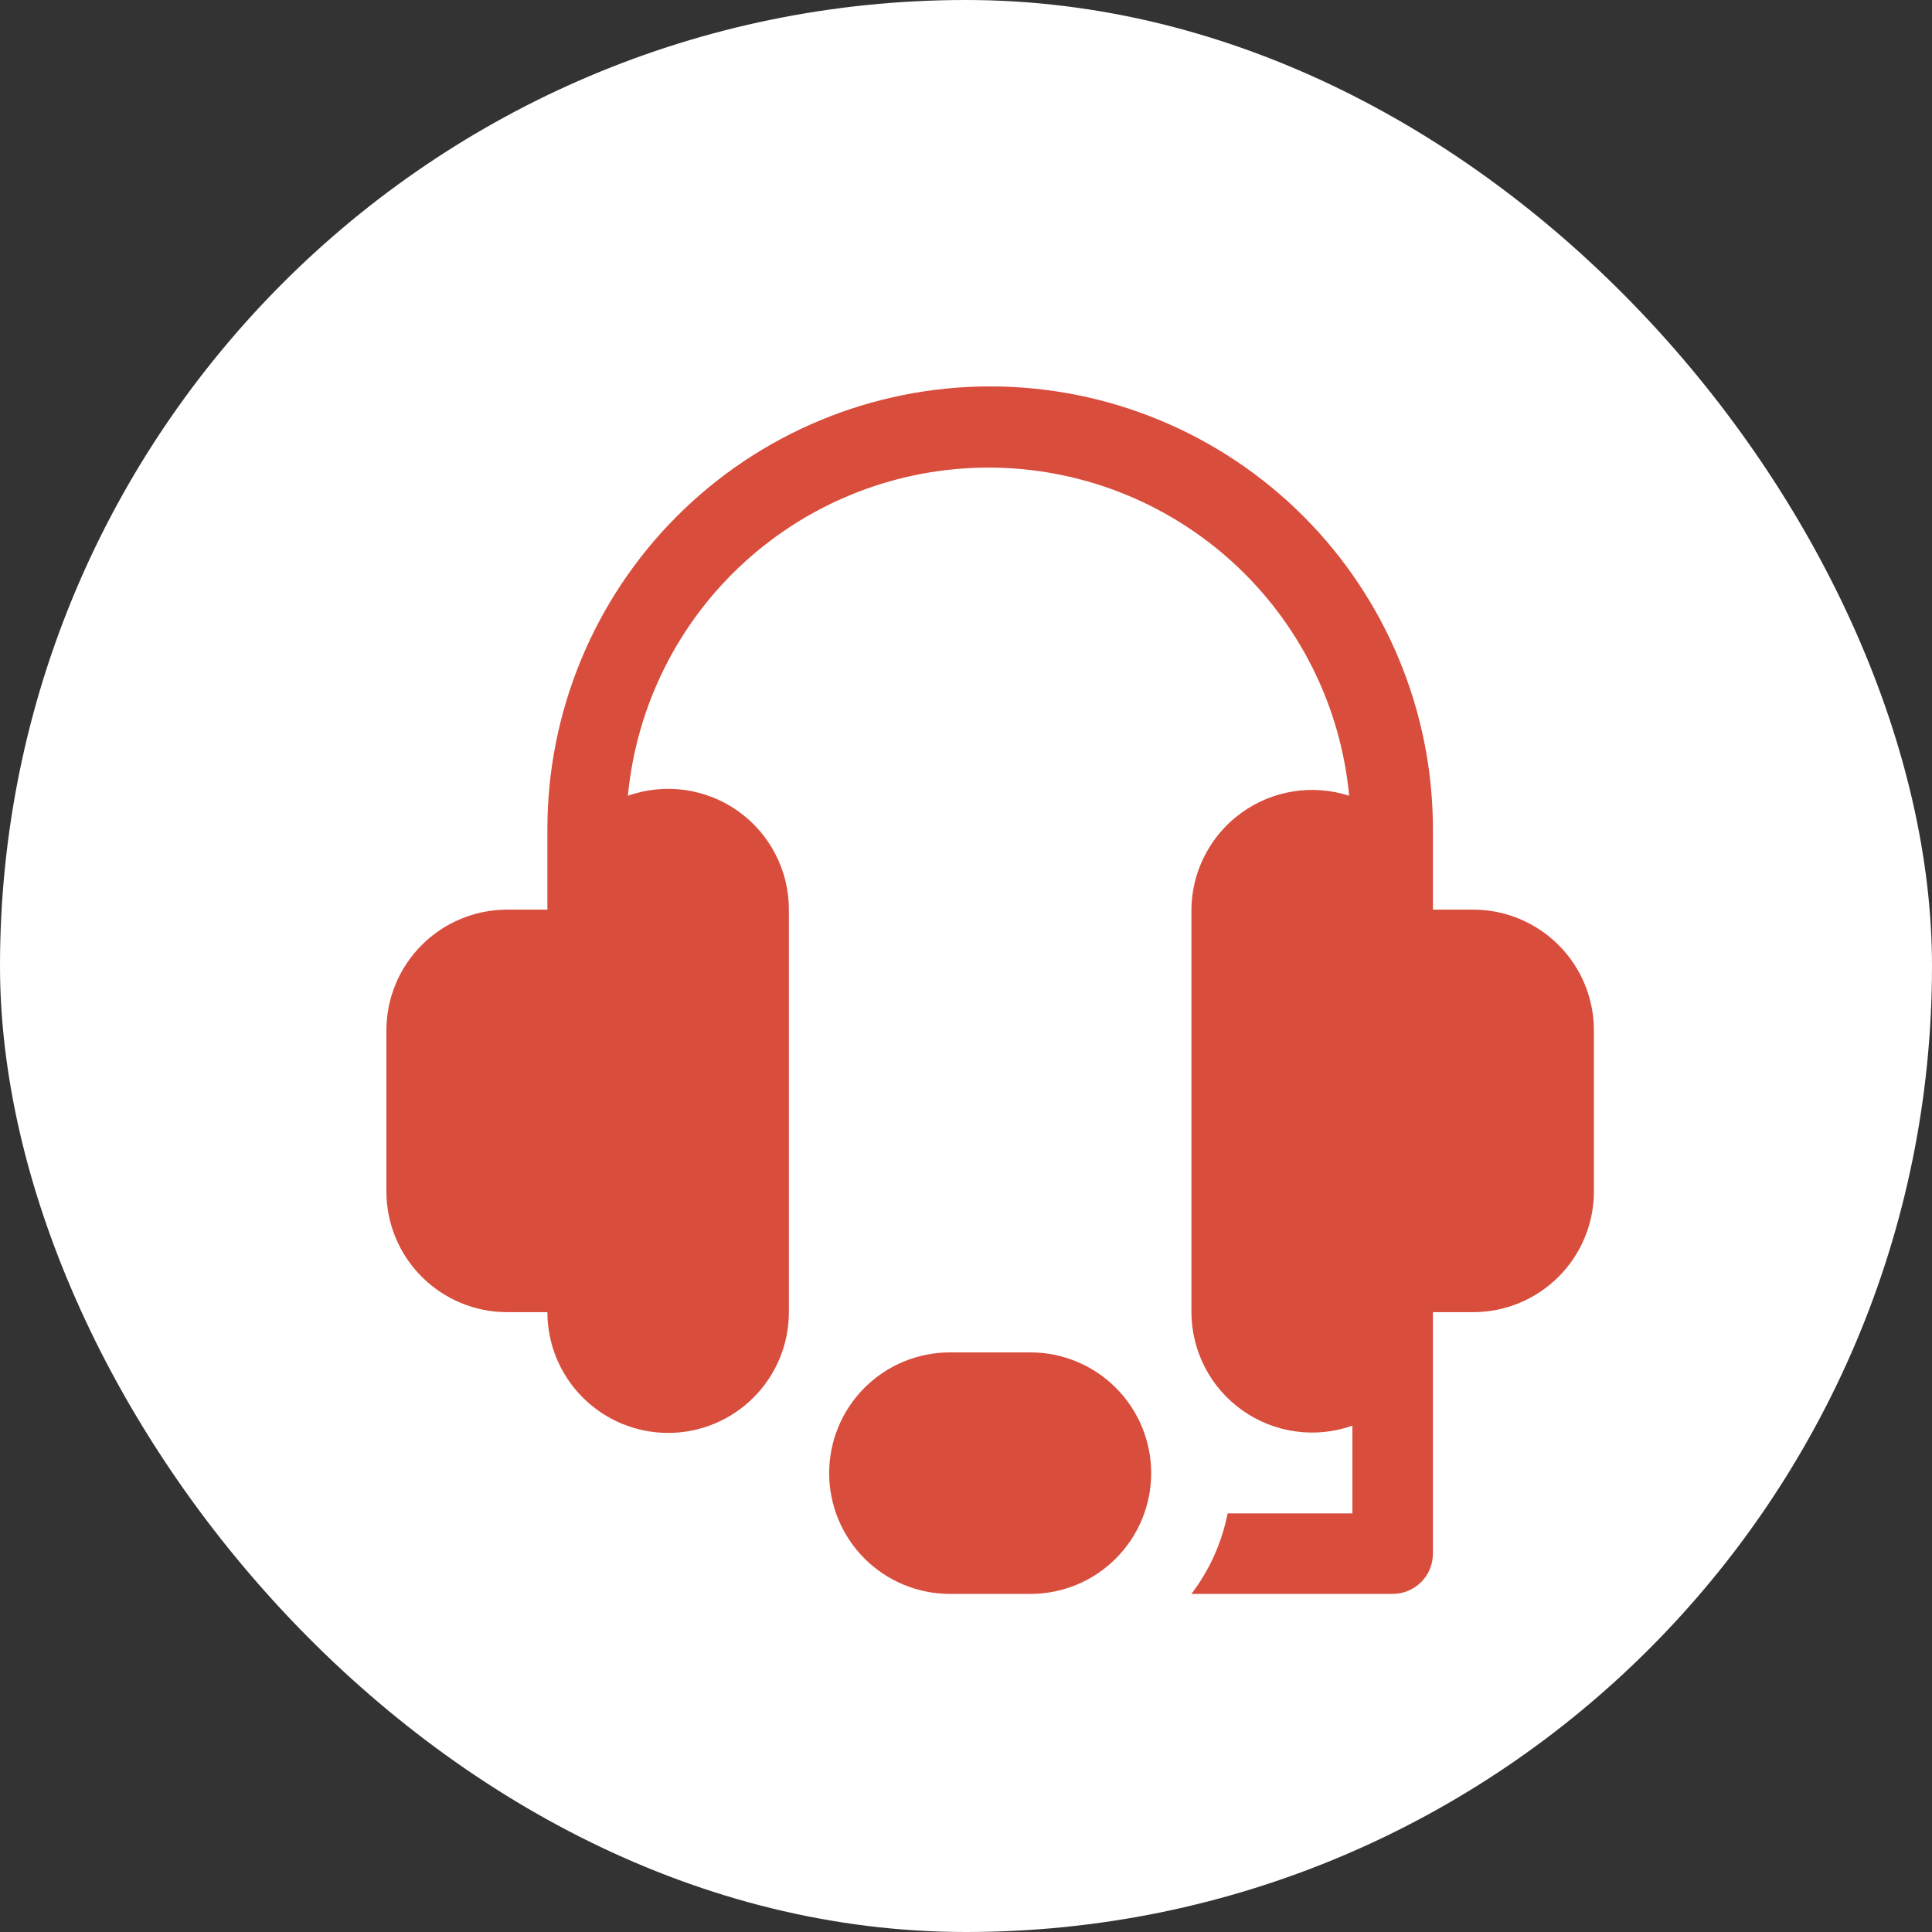 <svg width="40" height="40" viewBox="0 0 40 40" fill="none" xmlns="http://www.w3.org/2000/svg">
<rect x="0" y="0" width="40" height="40" fill="#333333" stroke="none"/>
<rect width="40" height="40" rx="20" fill="white"/>
<path d="M30.5 18.833H29.667V17.167C29.667 14.736 28.701 12.404 26.982 10.685C25.263 8.966 22.931 8 20.5 8C18.069 8 15.737 8.966 14.018 10.685C12.299 12.404 11.333 14.736 11.333 17.167V18.833H10.5C9.837 18.833 9.201 19.097 8.732 19.566C8.263 20.034 8 20.67 8 21.333V24.667C8 25.33 8.263 25.966 8.732 26.434C9.201 26.903 9.837 27.167 10.5 27.167H11.333C11.333 27.83 11.597 28.466 12.066 28.934C12.534 29.403 13.17 29.667 13.833 29.667C14.496 29.667 15.132 29.403 15.601 28.934C16.07 28.466 16.333 27.83 16.333 27.167V18.833C16.334 18.433 16.238 18.039 16.054 17.684C15.87 17.328 15.604 17.022 15.277 16.791C14.951 16.56 14.573 16.411 14.177 16.356C13.781 16.301 13.377 16.342 13 16.475C13.176 14.617 14.038 12.89 15.419 11.634C16.8 10.378 18.6 9.681 20.467 9.681C22.334 9.681 24.133 10.378 25.514 11.634C26.895 12.89 27.758 14.617 27.933 16.475C27.56 16.355 27.164 16.324 26.776 16.385C26.389 16.446 26.021 16.598 25.703 16.828C25.385 17.057 25.126 17.358 24.946 17.707C24.765 18.055 24.67 18.441 24.667 18.833V27.167C24.668 27.566 24.765 27.959 24.949 28.314C25.133 28.668 25.4 28.973 25.726 29.203C26.053 29.433 26.429 29.582 26.825 29.636C27.221 29.691 27.623 29.65 28 29.517V31.333H25.417C25.297 31.939 25.041 32.509 24.667 33H28.833C29.054 33 29.266 32.912 29.423 32.756C29.579 32.6 29.667 32.388 29.667 32.167V27.167H30.5C31.163 27.167 31.799 26.903 32.268 26.434C32.737 25.966 33 25.33 33 24.667V21.333C33 20.67 32.737 20.034 32.268 19.566C31.799 19.097 31.163 18.833 30.5 18.833Z" fill="#D84D3C"/>
<path d="M21.334 28H19.667C19.004 28 18.368 28.263 17.899 28.732C17.43 29.201 17.167 29.837 17.167 30.5C17.167 31.163 17.43 31.799 17.899 32.268C18.368 32.737 19.004 33 19.667 33H21.334C21.997 33 22.633 32.737 23.101 32.268C23.57 31.799 23.834 31.163 23.834 30.5C23.834 29.837 23.57 29.201 23.101 28.732C22.633 28.263 21.997 28 21.334 28Z" fill="#D84D3C"/>
</svg>
